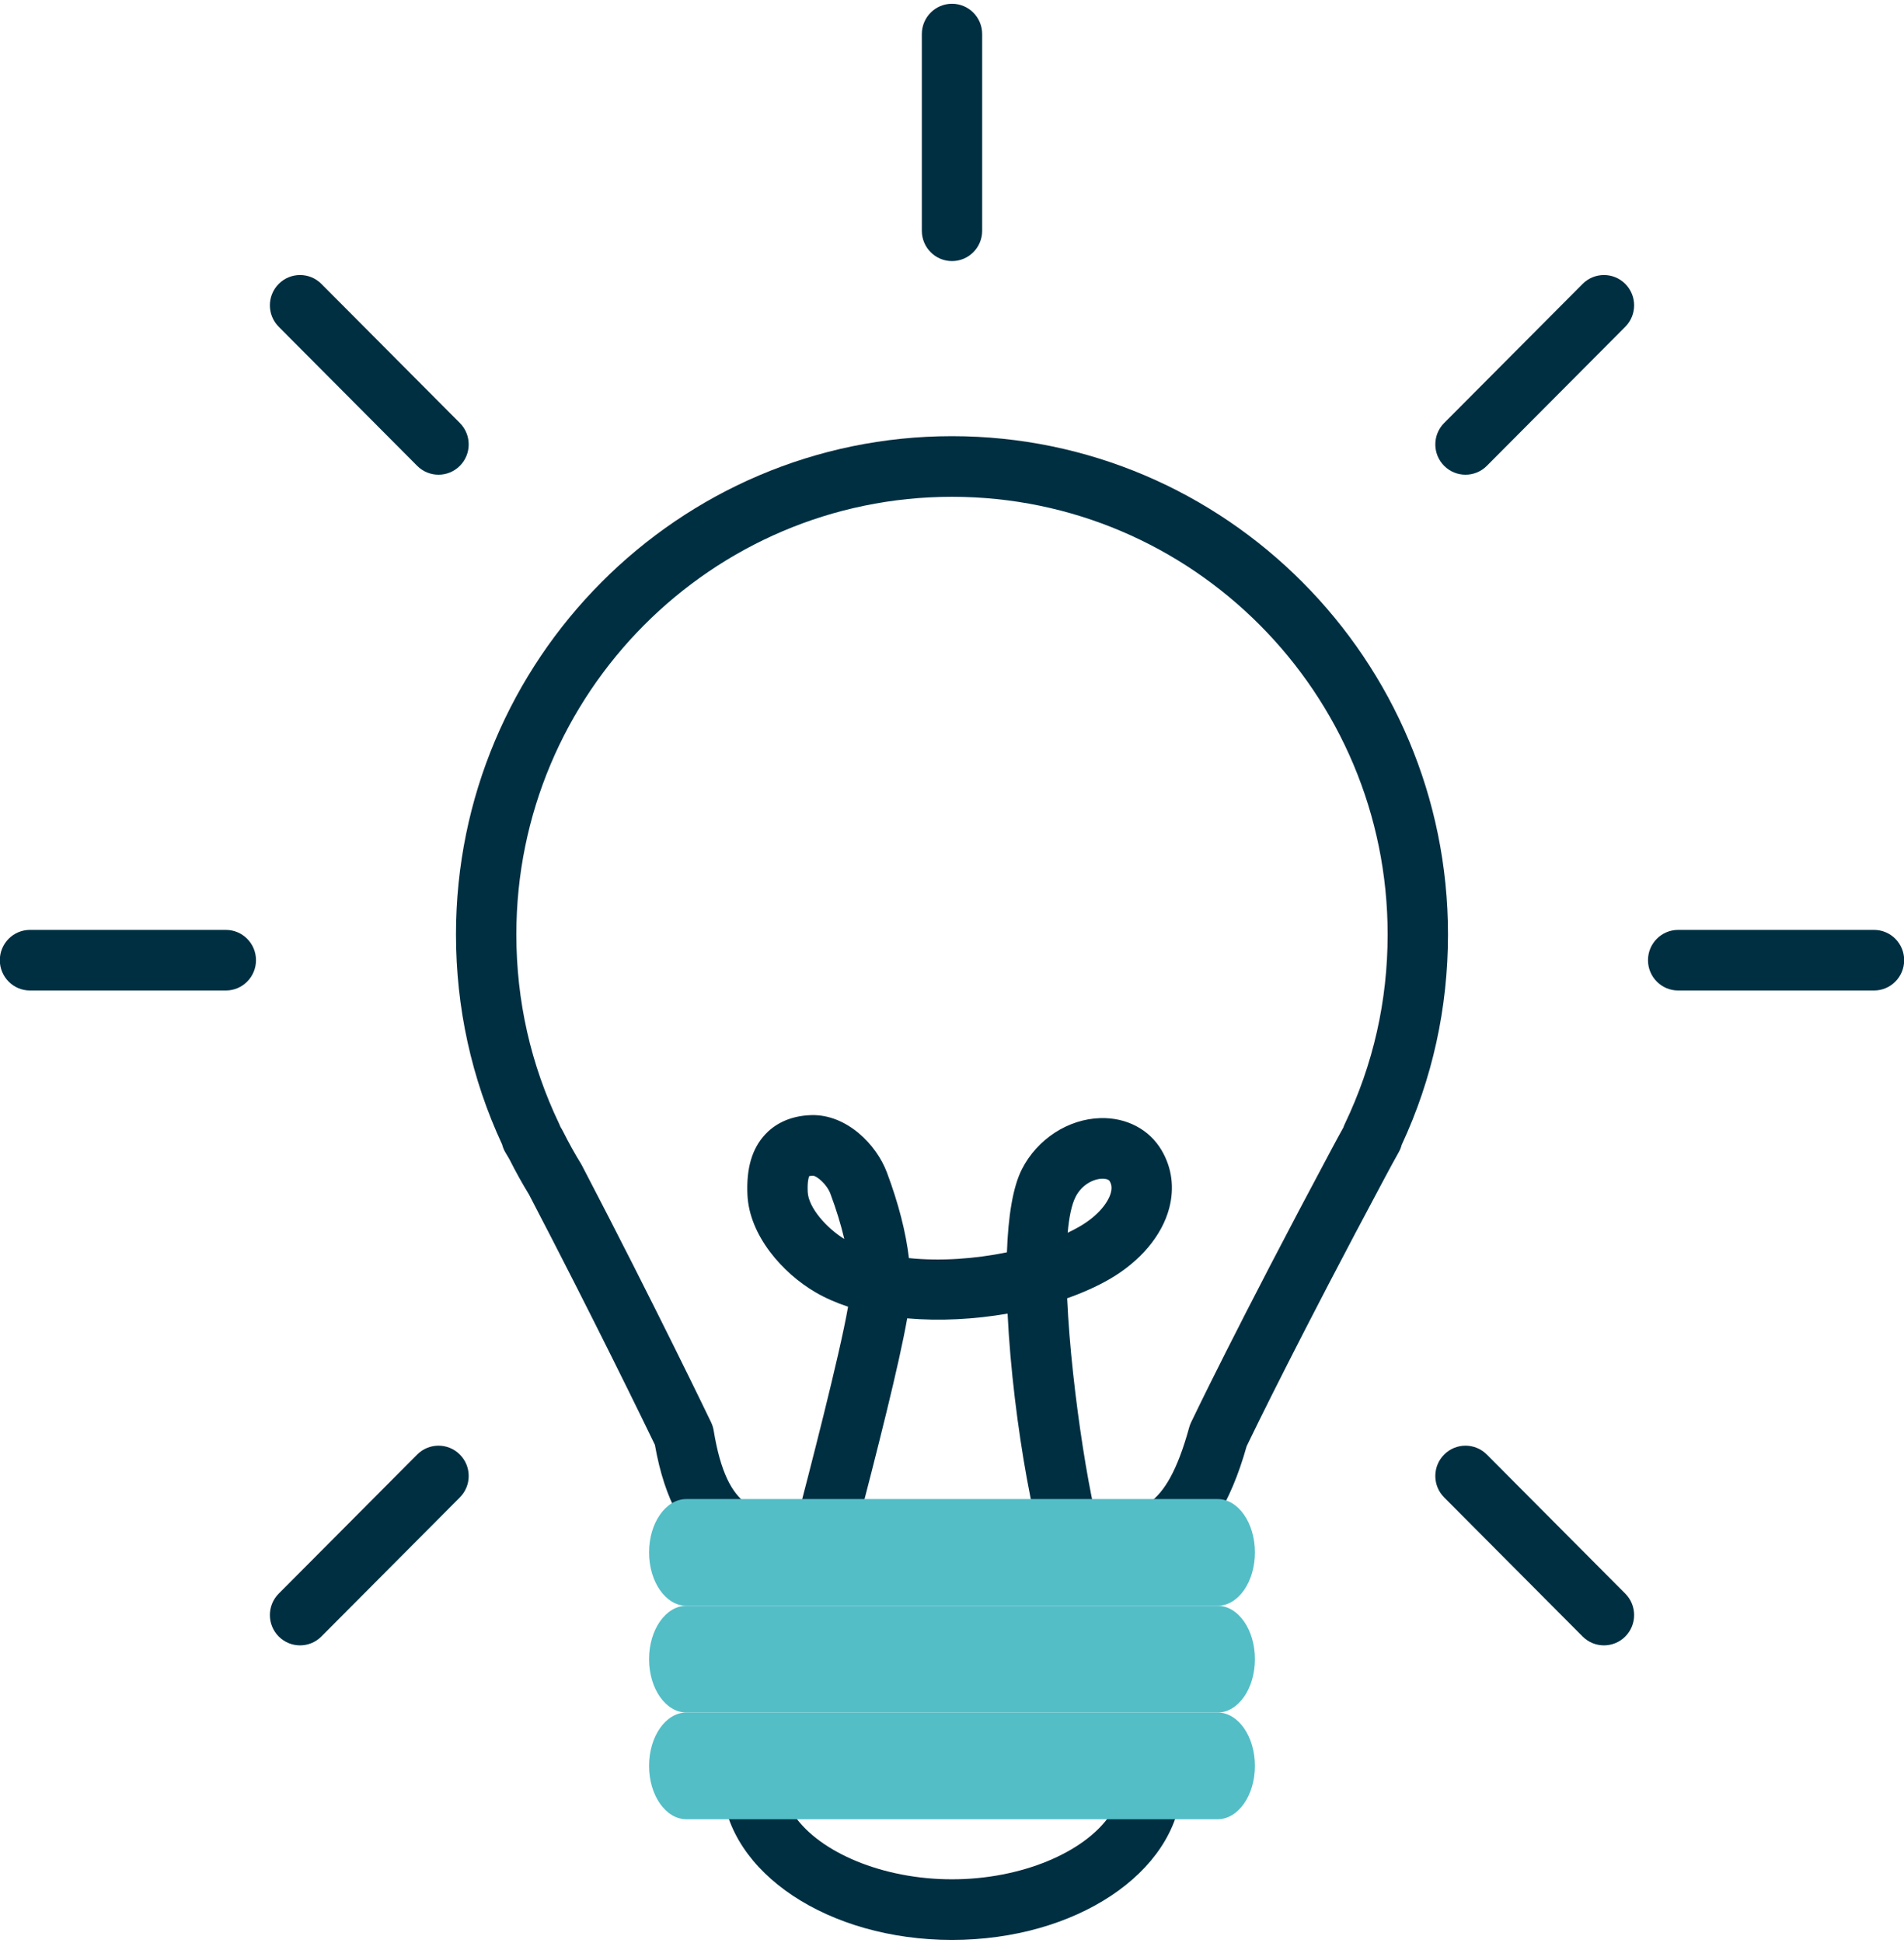 <svg width="201" height="205" xmlns="http://www.w3.org/2000/svg" xmlns:xlink="http://www.w3.org/1999/xlink" overflow="hidden"><defs><clipPath id="clip0"><rect x="64" y="358" width="201" height="205"/></clipPath></defs><g clip-path="url(#clip0)" transform="translate(-64 -358)"><path d="M155.104 234.39C154.883 234.39 154.659 234.367 154.435 234.319 152.719 233.951 151.623 232.273 151.985 230.555 152.061 230.201 152.302 229.272 152.893 227.018 154.093 222.432 157.438 209.649 158.334 204.499 157.088 204.09 155.925 203.583 154.874 202.973 151.447 200.978 147.902 197.036 147.71 192.727 147.583 189.952 148.194 187.881 149.577 186.397 150.41 185.503 151.939 184.425 154.49 184.362 158.163 184.283 161.313 187.405 162.437 190.397 163.656 193.644 164.433 196.654 164.759 199.39 168.061 199.729 171.733 199.474 175.103 198.781 175.235 195.05 175.717 191.923 176.696 190.024 178.319 186.873 181.565 184.774 184.965 184.677 187.736 184.601 190.14 185.866 191.437 188.066 192.523 189.908 192.799 192.012 192.234 194.148 191.473 197.025 189.175 199.743 185.927 201.608 184.611 202.363 183.1 203.036 181.461 203.612 181.916 213.67 184.174 226.951 185.331 229.322 186.259 230.744 185.908 232.658 184.514 233.653 183.081 234.675 181.092 234.343 180.07 232.912 178.407 230.584 175.737 216.88 175.173 205.223 171.696 205.824 168.026 206.023 164.576 205.721 163.729 210.527 161.459 219.448 159.057 228.63 158.655 230.164 158.276 231.613 158.218 231.875 157.892 233.366 156.57 234.39 155.104 234.39ZM154.226 190.78C154.163 190.932 154.025 191.394 154.074 192.44 154.149 194.106 156.107 196.264 157.933 197.38 157.585 195.89 157.095 194.299 156.472 192.636 156.081 191.595 155.021 190.755 154.639 190.73 154.427 190.736 154.296 190.76 154.226 190.78ZM185.2 191.045C185.18 191.045 185.16 191.045 185.147 191.046 184.232 191.072 183.015 191.668 182.359 192.942 181.934 193.768 181.663 195.081 181.516 196.727 181.951 196.521 182.365 196.305 182.756 196.082 184.822 194.896 185.825 193.464 186.074 192.52 186.236 191.905 186.092 191.546 185.949 191.302 185.812 191.072 185.391 191.045 185.2 191.045Z" fill="#002F42" transform="matrix(1 0 0 1.004 -4.805 290.564)"/><path d="M169.305 271.047C156.275 271.047 145.626 264.005 145.062 255.015 145.007 254.137 145.316 253.276 145.919 252.635 146.521 251.994 147.362 251.63 148.241 251.63L190.369 251.63C191.249 251.63 192.09 251.994 192.692 252.635 193.294 253.276 193.604 254.138 193.549 255.015 192.984 264.005 182.335 271.047 169.305 271.047ZM152.678 258.001C155.363 261.849 161.978 264.677 169.305 264.677 176.632 264.677 183.247 261.849 185.932 258.001L152.678 258.001Z" fill="#002F42" transform="matrix(1 0 0 1.004 -4.805 290.564)"/><path d="M153.148 232.663C146.5 232.663 140.068 230.996 137.939 219.01 136.878 216.82 131.567 205.919 124.656 192.721 123.941 191.557 123.261 190.338 122.583 189.002L122.477 188.821C122.381 188.658 122.284 188.495 122.187 188.336 122.017 188.058 121.893 187.76 121.815 187.453 118.581 180.516 116.942 173.089 116.942 165.369 116.942 136.497 140.432 113.008 169.304 113.008 198.176 113.008 221.665 136.497 221.665 165.369 221.665 173.104 220.021 180.542 216.777 187.49 216.711 187.746 216.613 187.997 216.48 188.234 216.257 188.63 216.038 189.027 215.82 189.422L215.635 189.759C215.459 190.093 215.252 190.481 215.037 190.866 205.915 207.849 201.193 217.537 200.41 219.158 196.881 231.606 190.795 232.644 184.339 232.644 184.339 232.644 184.339 232.644 184.339 232.644L182.519 232.638 156.015 232.638C155.552 232.638 155.087 232.644 154.622 232.65 154.13 232.657 153.638 232.663 153.148 232.663ZM127.966 185.589 128.116 185.844C128.154 185.907 128.189 185.971 128.223 186.036 128.852 187.283 129.477 188.406 130.135 189.47 130.175 189.535 130.212 189.6 130.247 189.668 138.031 204.526 143.815 216.529 143.873 216.648 144.004 216.922 144.096 217.212 144.146 217.512 145.591 226.293 148.926 226.293 153.147 226.293 153.609 226.293 154.072 226.287 154.537 226.28 155.03 226.274 155.523 226.267 156.014 226.267L184.338 226.273C184.348 226.273 184.358 226.273 184.367 226.273 188.864 226.273 191.837 226.253 194.346 217.18 194.397 217 194.462 216.826 194.542 216.658 194.589 216.559 199.356 206.594 209.449 187.804 209.664 187.419 209.846 187.079 210.027 186.735L210.243 186.345C210.368 186.117 210.493 185.889 210.62 185.662 210.661 185.537 210.711 185.414 210.769 185.294 213.772 179.055 215.295 172.351 215.295 165.37 215.295 140.011 194.664 119.38 169.305 119.38 143.945 119.38 123.314 140.011 123.314 165.37 123.314 172.35 124.837 179.053 127.842 185.294 127.889 185.389 127.93 185.489 127.966 185.589Z" fill="#002F42" transform="matrix(1 0 0 1.004 -4.805 290.564)"/><path d="M201.284 230.322C201.284 233.418 199.523 235.93 197.346 235.93L141.262 235.93C139.089 235.93 137.324 233.418 137.324 230.322L137.324 230.322C137.324 227.222 139.089 224.713 141.262 224.713L197.346 224.713C199.523 224.713 201.284 227.223 201.284 230.322L201.284 230.322Z" fill="#54BEC7" transform="matrix(1 0 0 1.004 -4.805 290.564)"/><path d="M201.284 241.539C201.284 244.636 199.523 247.148 197.346 247.148L141.262 247.148C139.089 247.148 137.324 244.636 137.324 241.539L137.324 241.539C137.324 238.441 139.089 235.931 141.262 235.931L197.346 235.931C199.523 235.93 201.284 238.441 201.284 241.539L201.284 241.539Z" fill="#54BEC7" transform="matrix(1 0 0 1.004 -4.805 290.564)"/><path d="M201.284 252.756C201.284 255.852 199.523 258.364 197.346 258.364L141.262 258.364C139.089 258.364 137.324 255.852 137.324 252.756L137.324 252.756C137.324 249.658 139.089 247.148 141.262 247.148L197.346 247.148C199.523 247.148 201.284 249.658 201.284 252.756L201.284 252.756Z" fill="#54BEC7" transform="matrix(1 0 0 1.004 -4.805 290.564)"/><path d="M169.305 94.606C167.546 94.606 166.12 93.18 166.12 91.421L166.12 70.748C166.12 68.989 167.546 67.563 169.305 67.563 171.064 67.563 172.49 68.989 172.49 70.748L172.49 91.421C172.49 93.18 171.064 94.606 169.305 94.606Z" fill="#002F42" transform="matrix(1 0 0 1.004 -4.805 290.564)"/><path d="M92.645 171.266 71.971 171.266C70.212 171.266 68.786 169.84 68.786 168.081 68.786 166.322 70.212 164.896 71.971 164.896L92.645 164.896C94.404 164.896 95.83 166.322 95.83 168.081 95.83 169.84 94.404 171.266 92.645 171.266Z" fill="#002F42" transform="matrix(1 0 0 1.004 -4.805 290.564)"/><path d="M266.637 171.266 245.965 171.266C244.205 171.266 242.779 169.84 242.779 168.081 242.779 166.322 244.205 164.896 245.965 164.896L266.637 164.896C268.396 164.896 269.823 166.322 269.823 168.081 269.823 169.84 268.396 171.266 266.637 171.266Z" fill="#002F42" transform="matrix(1 0 0 1.004 -4.805 290.564)"/><path d="M115.098 117.059C114.283 117.059 113.467 116.748 112.846 116.127L98.229 101.51C96.984 100.265 96.984 98.249 98.229 97.005 99.472 95.761 101.491 95.761 102.733 97.005L117.35 111.622C118.595 112.867 118.595 114.883 117.35 116.127 116.729 116.748 115.913 117.059 115.098 117.059Z" fill="#002F42" transform="matrix(1 0 0 1.004 -4.805 290.564)"/><path d="M238.13 240.091C237.315 240.091 236.5 239.78 235.878 239.159L221.261 224.541C220.016 223.296 220.016 221.28 221.261 220.036 222.504 218.792 224.521 218.792 225.765 220.036L240.382 234.654C241.627 235.899 241.627 237.915 240.382 239.159 239.761 239.78 238.946 240.091 238.13 240.091Z" fill="#002F42" transform="matrix(1 0 0 1.004 -4.805 290.564)"/><path d="M100.481 240.091C99.666 240.091 98.851 239.779 98.229 239.158 96.984 237.913 96.984 235.897 98.229 234.653L112.846 220.036C114.089 218.792 116.106 218.792 117.35 220.036 118.595 221.281 118.595 223.297 117.35 224.541L102.733 239.158C102.112 239.779 101.296 240.091 100.481 240.091Z" fill="#002F42" transform="matrix(1 0 0 1.004 -4.805 290.564)"/><path d="M223.513 117.059C222.698 117.059 221.882 116.748 221.261 116.127 220.016 114.882 220.016 112.866 221.261 111.622L235.878 97.005C237.121 95.761 239.14 95.761 240.382 97.005 241.627 98.249 241.627 100.266 240.382 101.51L225.765 116.127C225.144 116.748 224.328 117.059 223.513 117.059Z" fill="#002F42" transform="matrix(1 0 0 1.004 -4.805 290.564)"/></g></svg>